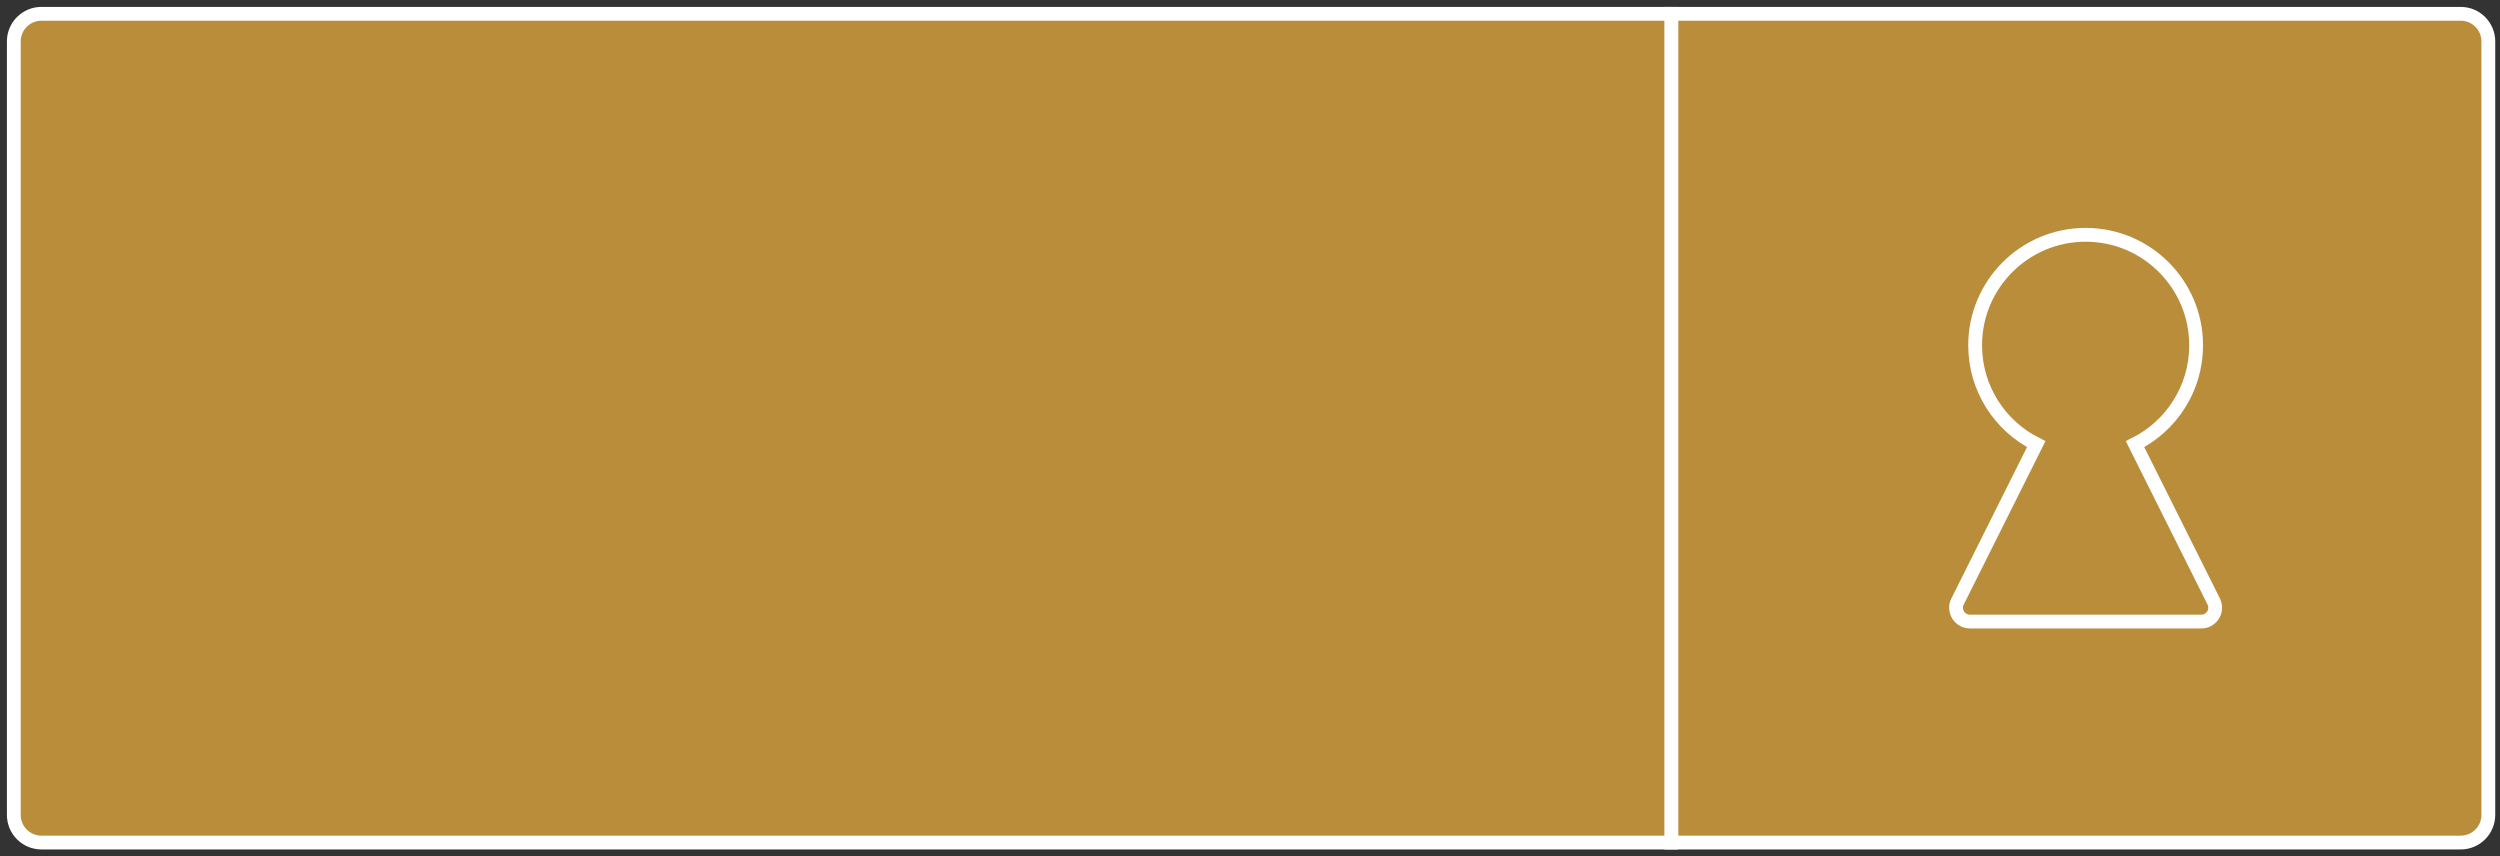 <?xml version="1.0" encoding="UTF-8"?>
<svg width="181px" height="62px" viewBox="0 0 181 62" version="1.1" xmlns="http://www.w3.org/2000/svg" xmlns:xlink="http://www.w3.org/1999/xlink">
    <rect x="0" y="0" width="181" height="62" fill="#333333" stroke="none"/>
    <!-- Generator: Sketch 47.1 (45422) - http://www.bohemiancoding.com/sketch -->
    <title>register-btn</title>
    <desc>Created with Sketch.</desc>
    <defs></defs>
    <g id="Page-1" stroke="none" stroke-width="1" fill="none" fill-rule="evenodd">
        <g id="register-btn" transform="translate(1, 1)" stroke="#FFFFFF">
            <g id="keyhole" transform="translate(120, 0)">
                <path d="M0,2.88657986e-15 L57.155,2.88657986e-15 L57.155,3.10862447e-15 C58.26,-1.01850083e-15 59.155,0.895 59.155,2 L59.155,58 L59.155,58 C59.155,59.105 58.26,60 57.155,60 L0,60 L0,2.88657986e-15 Z" id="box-sml" fill="#BA8D3B"></path>
                <path d="M26.422,31.157 C23.8,29.844 22,27.132 22,24 C22,19.582 25.582,16 30,16 C34.418,16 38,19.582 38,24 C38,27.132 36.2,29.844 33.578,31.157 L39.276,42.553 L39.276,42.553 C39.523,43.047 39.323,43.647 38.829,43.894 C38.69,43.964 38.537,44 38.382,44 L21.618,44 L21.618,44 C21.066,44 20.618,43.552 20.618,43 C20.618,42.845 20.654,42.692 20.724,42.553 L26.422,31.157 Z" id="Shape"></path>
            </g>
            <path d="M2,0 L120,0 L120,60 L2,60 L2,60 C0.895,60 1.3527075e-16,59.105 0,58 L0,2 L0,2 C-1.3527075e-16,0.895 0.895,2.02906125e-16 2,0 Z" id="box-lrg" fill="#BA8D3B"></path>
        </g>
    </g>
</svg>